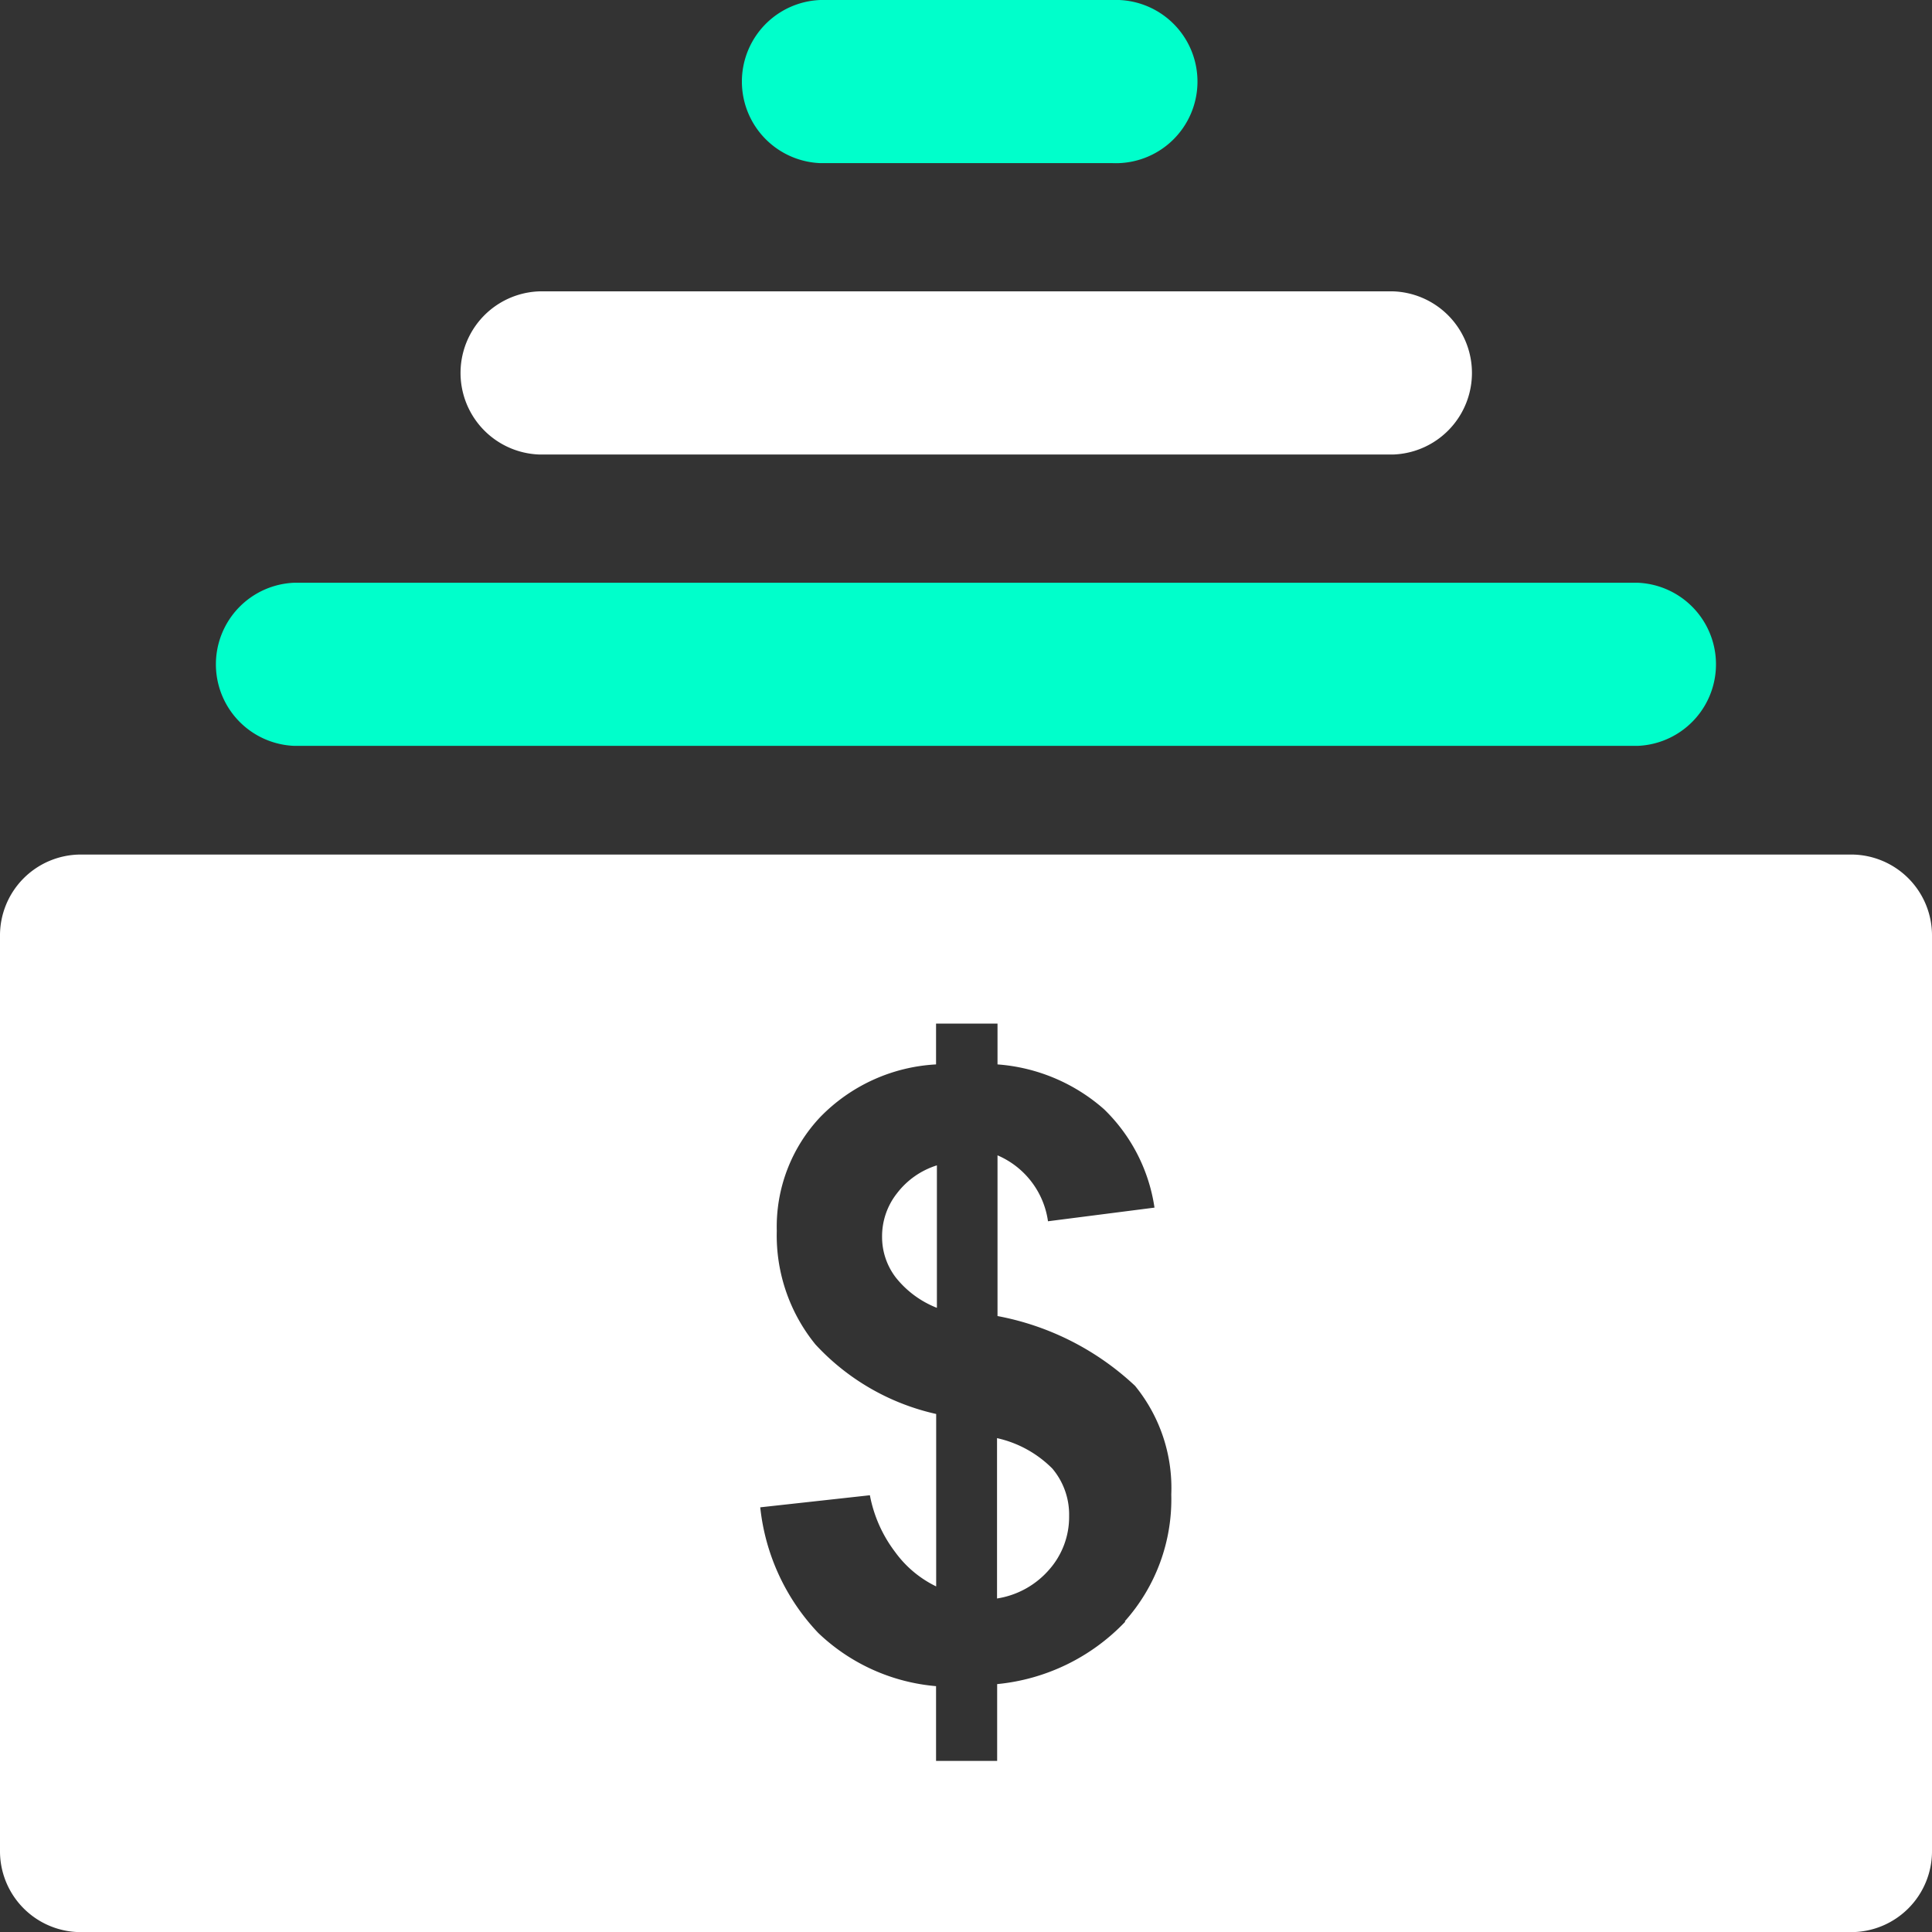 <svg id="bsr-icon-cash" xmlns="http://www.w3.org/2000/svg" width="16" height="16" viewBox="0 0 16 16">
  <rect x="0" y="0" width="16" height="16" fill="#333333" stroke="none"/>
  <path id="Path_352" data-name="Path 352" d="M264,376.2v1.328a.717.717,0,0,0,.431-.238.659.659,0,0,0,.166-.444.591.591,0,0,0-.139-.394A.931.931,0,0,0,264,376.2Z" transform="translate(-255.743 -364.29)" fill="#fff"/>
  <path id="Path_353" data-name="Path 353" d="M234.8,307.493a.551.551,0,0,0,.113.335.814.814,0,0,0,.341.252V306.9a.665.665,0,0,0-.331.232A.574.574,0,0,0,234.8,307.493Z" transform="translate(-227.495 -297.249)" fill="#fff"/>
  <path id="Path_354" data-name="Path 354" d="M20.319,237.953a1.686,1.686,0,0,1-1.061.517v.636h-.506v-.619a1.609,1.609,0,0,1-.976-.441,1.784,1.784,0,0,1-.48-1.04l.908-.1a1.12,1.12,0,0,0,.209.47.908.908,0,0,0,.34.285v-1.428a1.934,1.934,0,0,1-1-.576,1.431,1.431,0,0,1-.32-.941,1.324,1.324,0,0,1,.359-.941,1.446,1.446,0,0,1,.96-.437V233h.509v.338a1.5,1.5,0,0,1,.882.371,1.423,1.423,0,0,1,.418.815l-.882.113a.7.7,0,0,0-.418-.546v1.331A2.275,2.275,0,0,1,20.4,236a1.337,1.337,0,0,1,.3.9,1.515,1.515,0,0,1-.385,1.05Zm6.015-6.353H11.666a.67.67,0,0,0-.666.676v7.572a.67.67,0,0,0,.666.676H26.334a.67.67,0,0,0,.666-.676v-7.572A.67.67,0,0,0,26.334,231.6Z" transform="translate(-11 -224.523)" fill="#fff"/>
  <path id="Path_355" data-name="Path 355" d="M76.386,159H65.263a.676.676,0,0,0,0,1.351H76.386a.676.676,0,0,0,0-1.351Z" transform="translate(-62.825 -154.174)" fill="#00ffcb"/>
  <path id="Path_356" data-name="Path 356" d="M126.557,86.351h7.076a.676.676,0,0,0,0-1.351h-7.076a.676.676,0,0,0,0,1.351Z" transform="translate(-122.093 -82.587)" fill="#fff"/>
  <path id="Path_357" data-name="Path 357" d="M199.776,12.351H202.2a.676.676,0,1,0,0-1.351h-2.421a.676.676,0,0,0,0,1.351Z" transform="translate(-192.985 -11)" fill="#00ffcb"/>
</svg>
